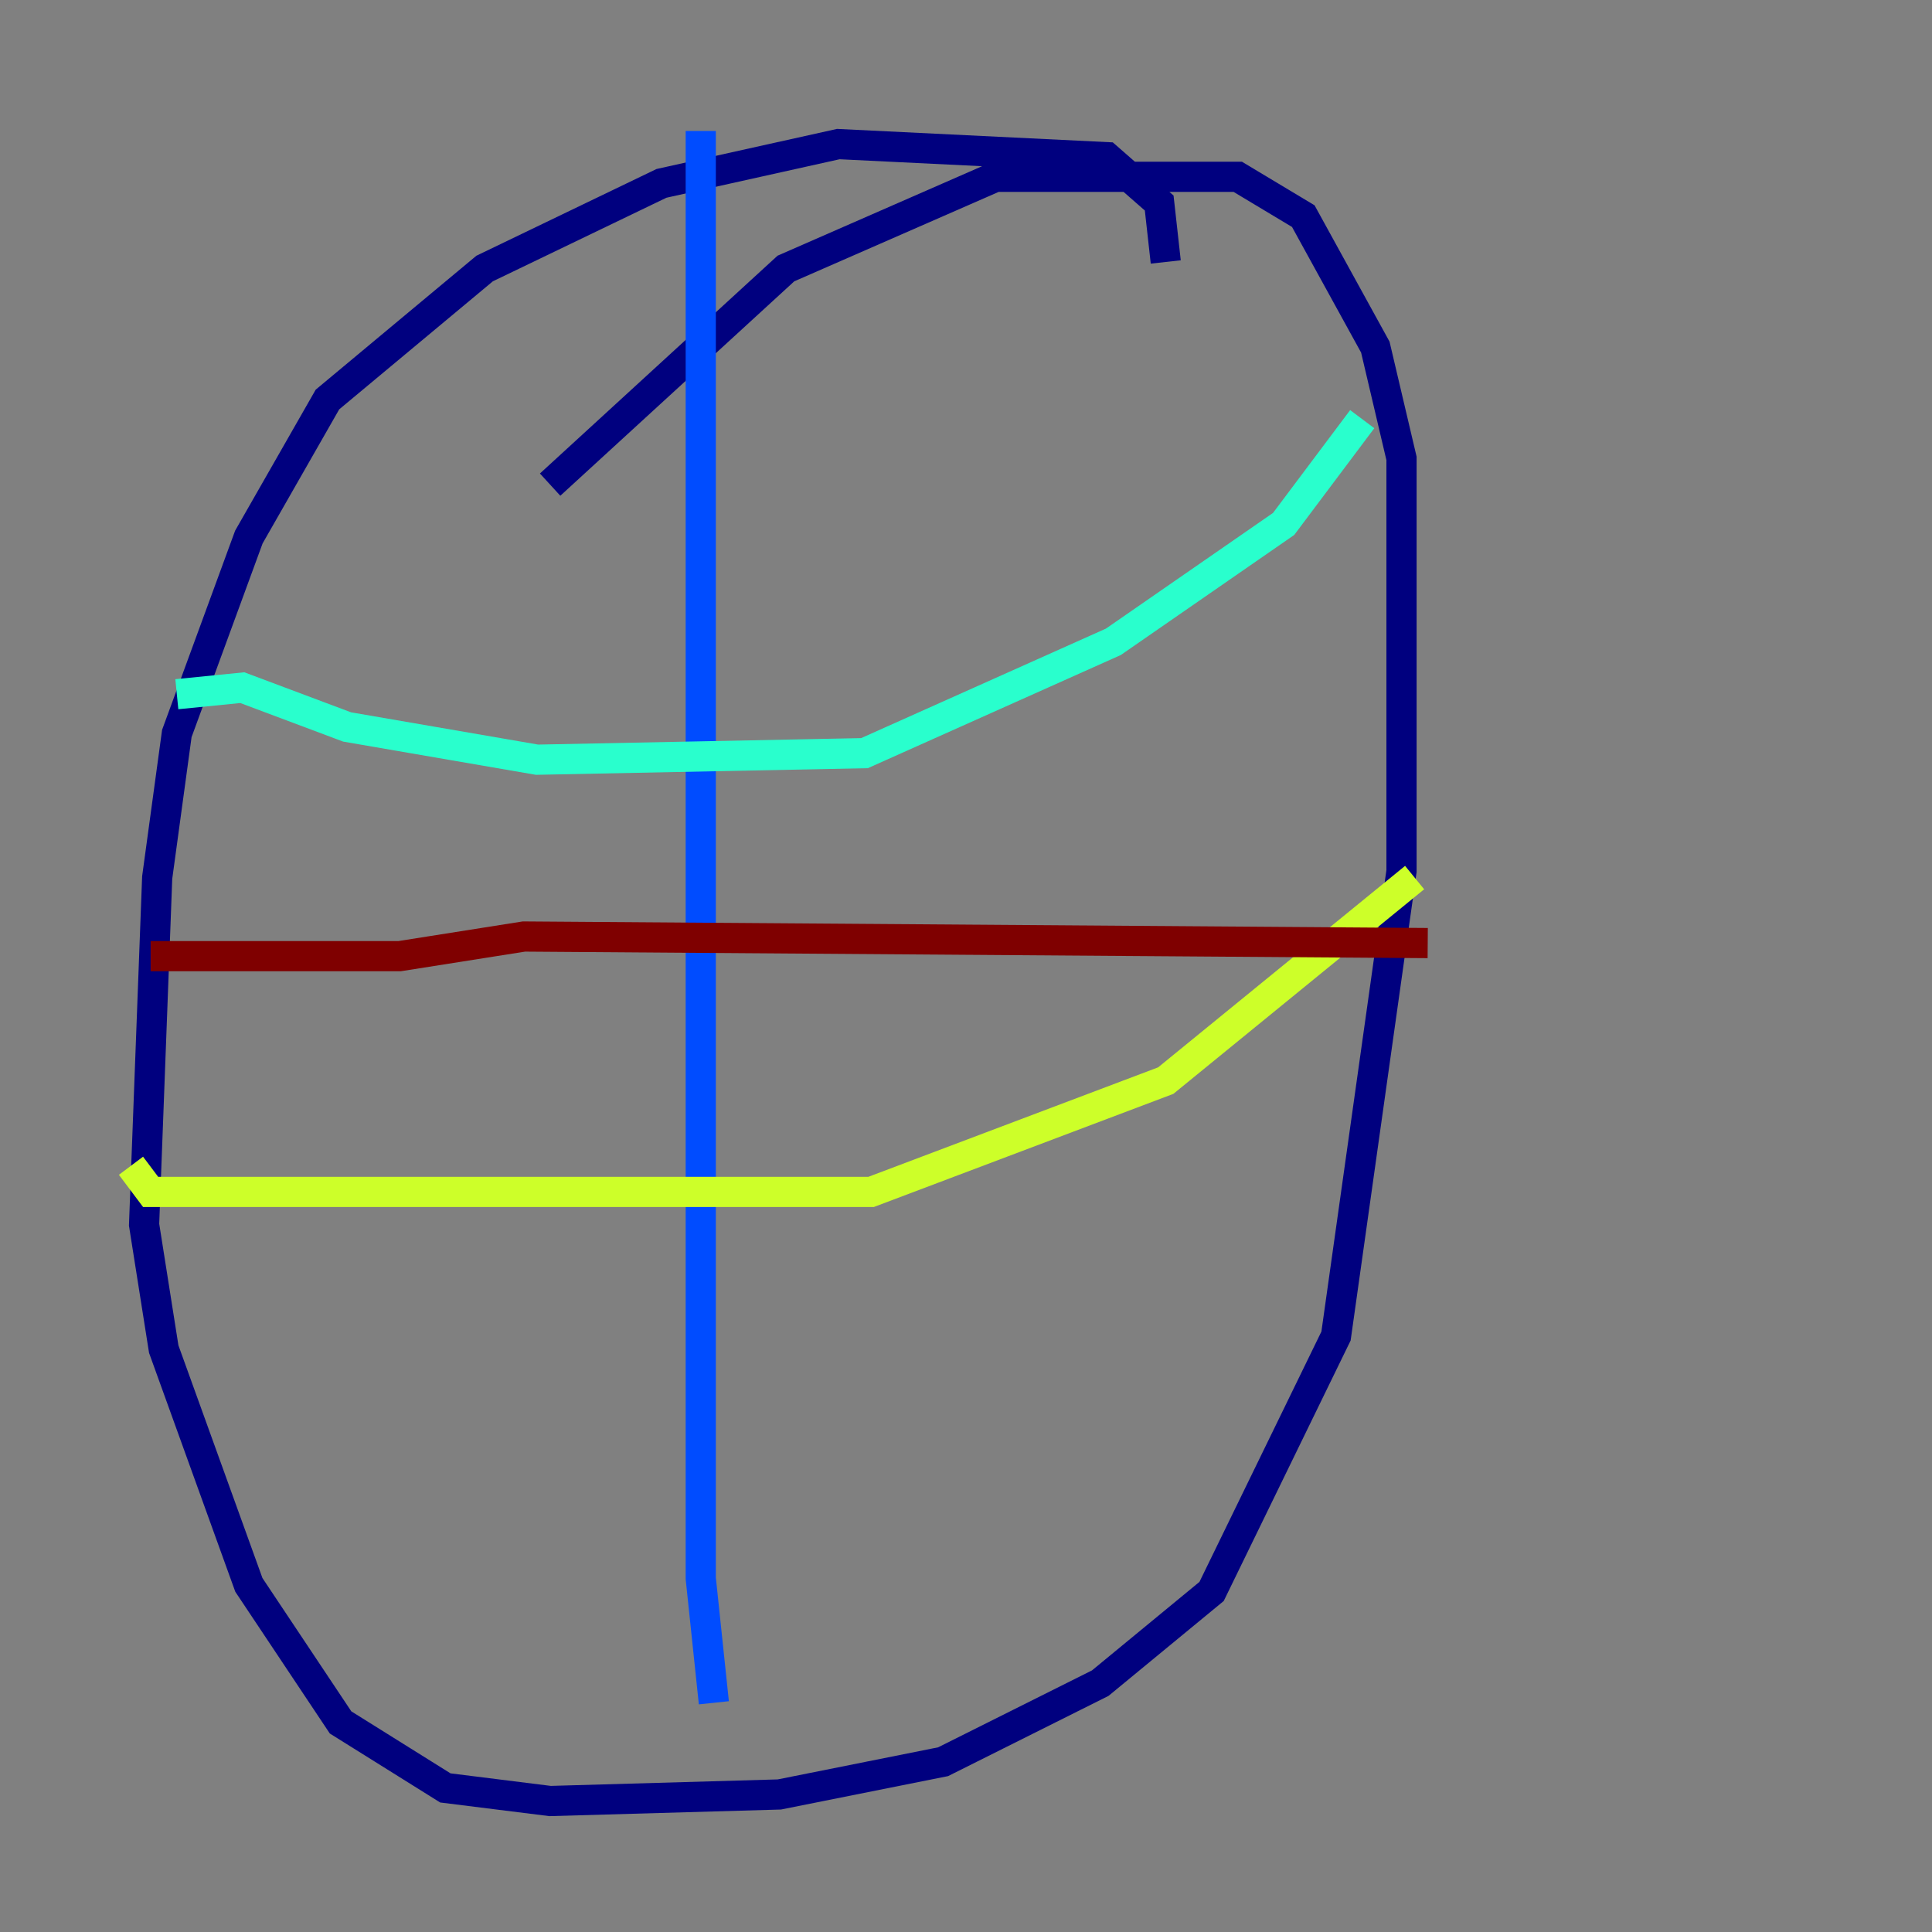 <?xml version="1.0" encoding="utf-8" ?>
<svg baseProfile="tiny" height="128" version="1.2" viewBox="0,0,128,128" width="128" xmlns="http://www.w3.org/2000/svg" xmlns:ev="http://www.w3.org/2001/xml-events" xmlns:xlink="http://www.w3.org/1999/xlink"><rect x="0" y="0" width="128" height="128" fill="#808080" stroke="none"/><defs /><polyline fill="none" points="77.234,17.356 76.8,13.451 73.329,10.414 55.539,9.546 43.824,12.149 32.108,17.79 21.695,26.468 16.488,35.58 11.715,48.597 10.414,58.142 9.546,81.139 10.848,89.383 16.488,105.003 22.563,114.115 29.505,118.454 36.447,119.322 51.634,118.888 62.481,116.719 72.895,111.512 80.271,105.437 88.515,88.515 92.854,57.709 92.854,30.373 91.119,22.997 86.346,14.319 82.007,11.715 65.953,11.715 52.068,17.79 36.447,32.108" stroke="#00007f" stroke-width="2" /><polyline fill="none" points="46.427,8.678 46.427,104.57 47.295,112.814" stroke="#004cff" stroke-width="2" /><polyline fill="none" points="11.715,45.993 16.054,45.559 22.997,48.163 35.58,50.332 57.275,49.898 73.763,42.522 85.044,34.712 90.251,27.77" stroke="#29ffcd" stroke-width="2" /><polyline fill="none" points="8.678,77.234 9.98,78.969 57.709,78.969 77.234,71.593 93.722,58.142" stroke="#cdff29" stroke-width="2" /><polyline fill="none" points="14.319,59.878 14.319,59.878" stroke="#ff6700" stroke-width="2" /><polyline fill="none" points="9.98,63.349 26.468,63.349 34.712,62.047 94.59,62.481" stroke="#7f0000" stroke-width="2" /></svg>